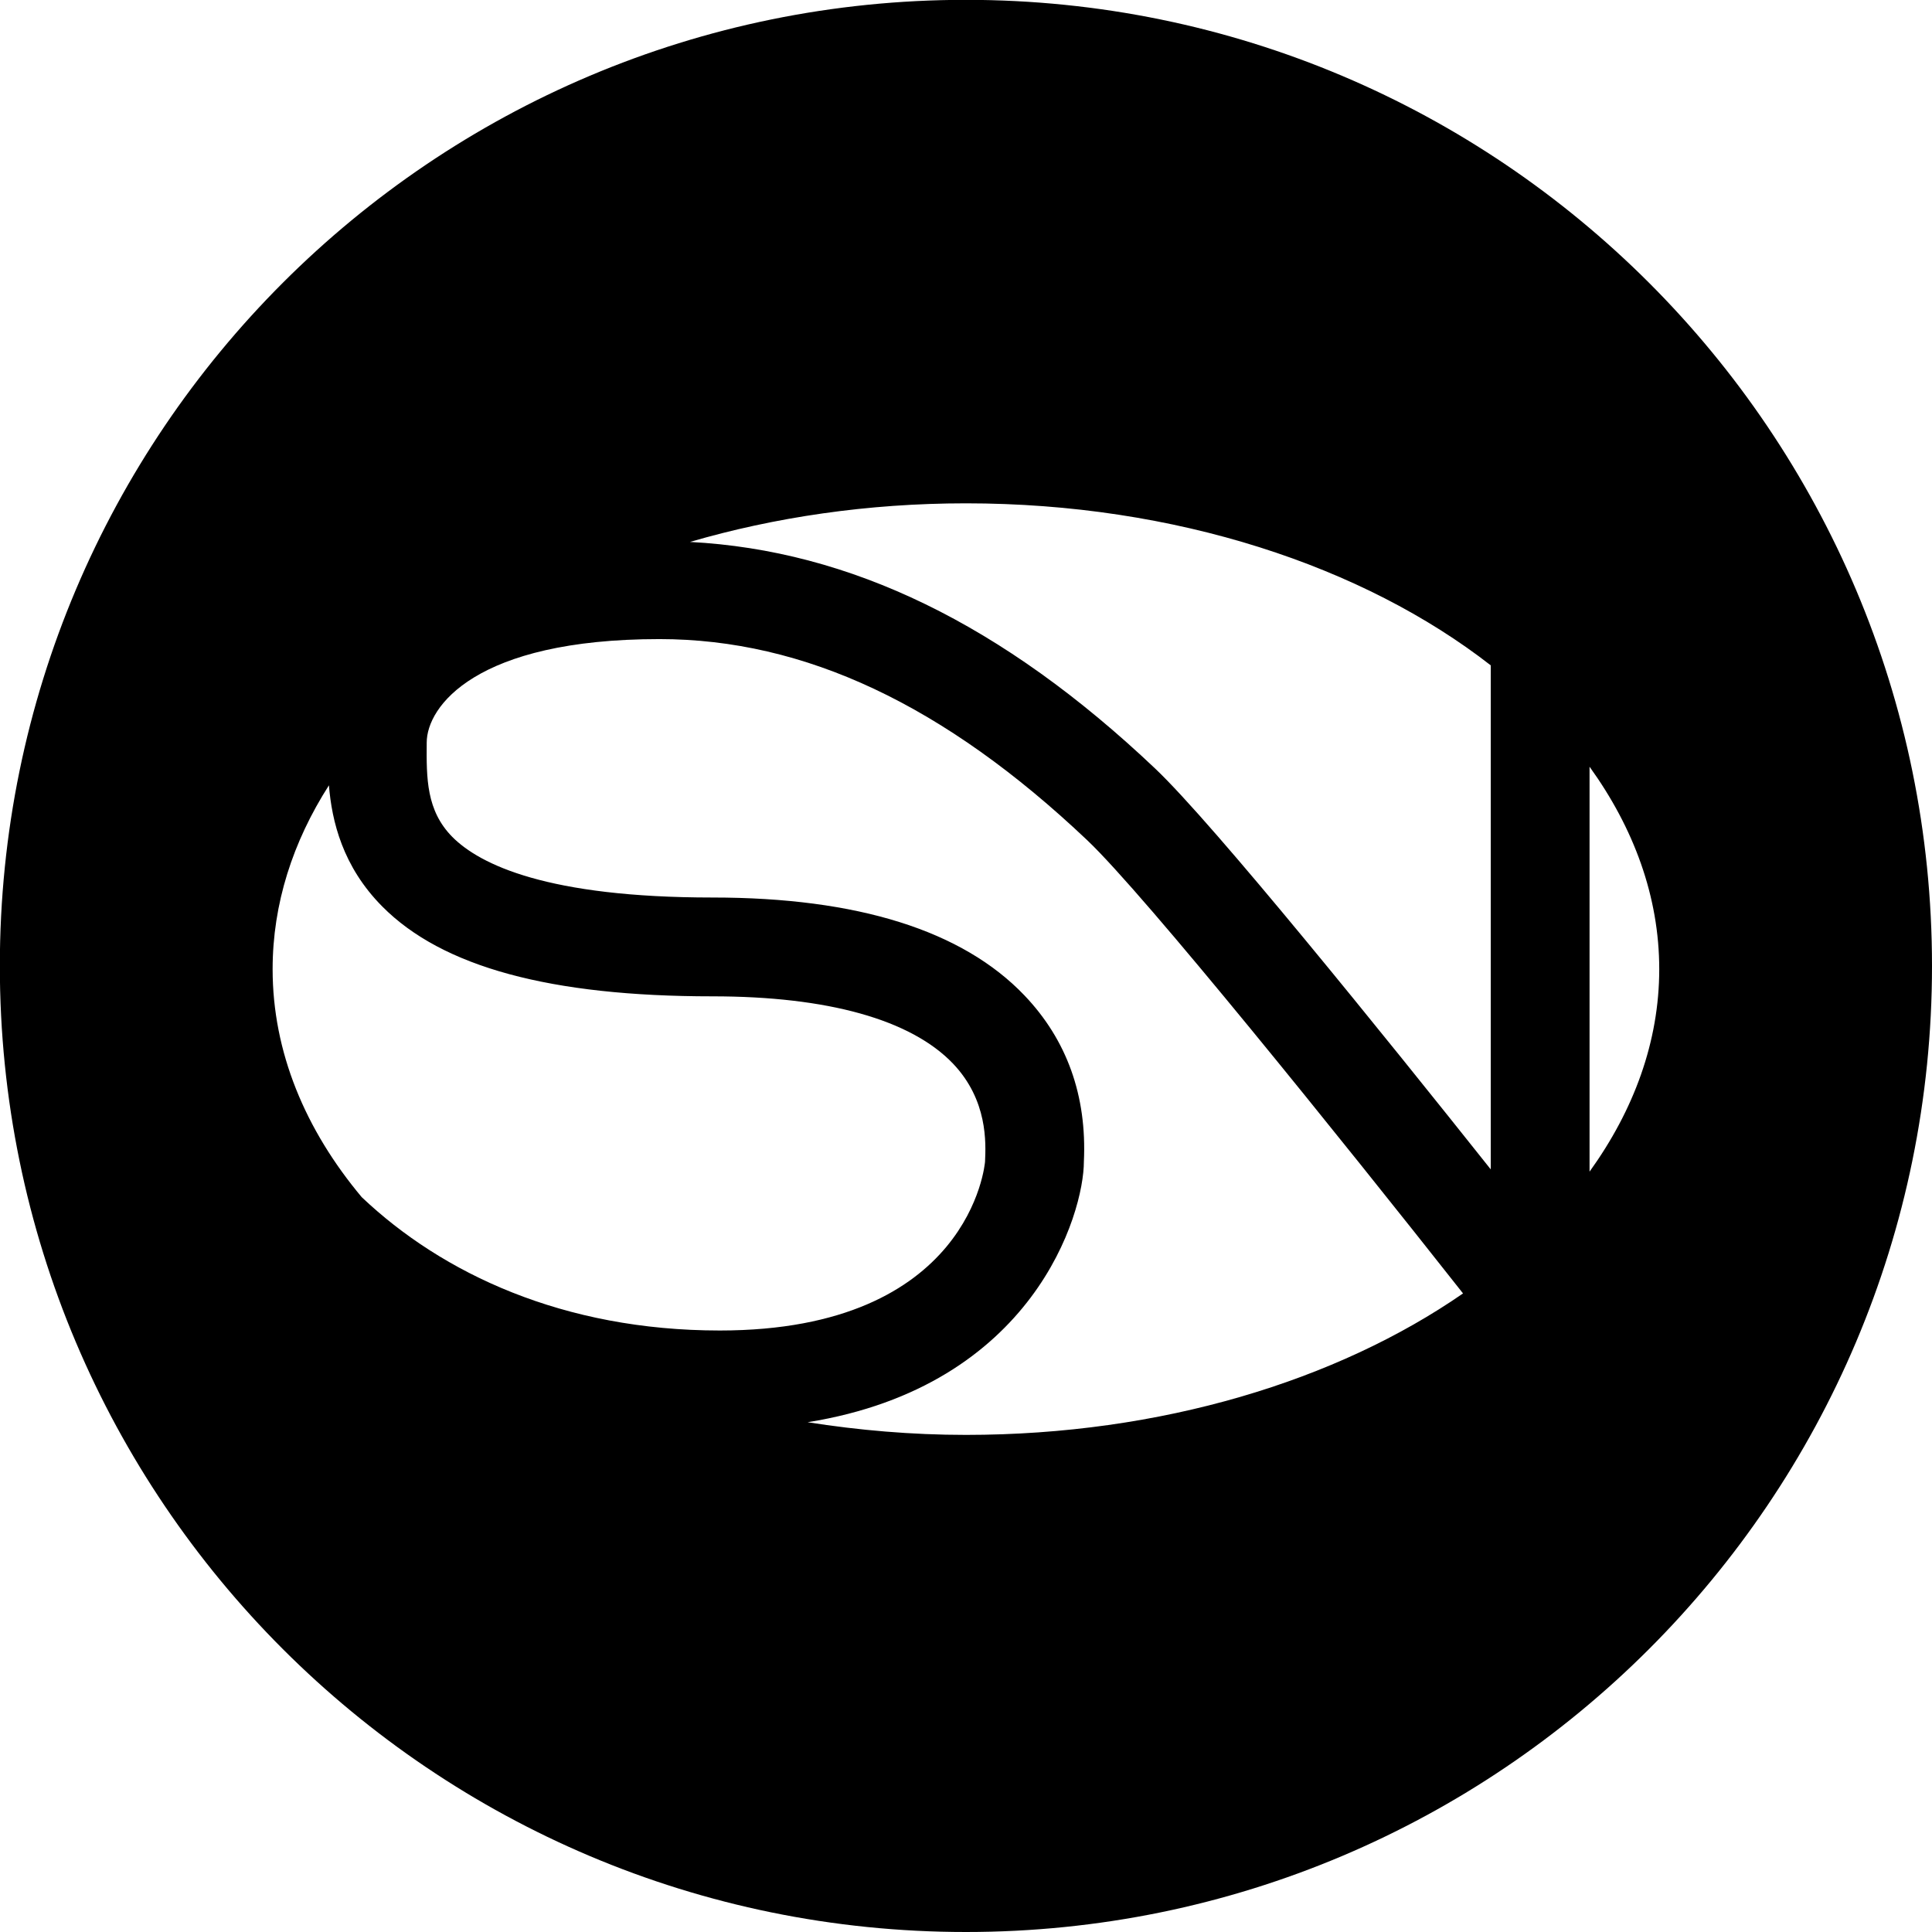 <svg xmlns="http://www.w3.org/2000/svg"  viewBox="0 0 226.777 226.777"><path d="M113.38-.018C50.752-.018-.018 50.752-.018 113.38s50.77 113.397 113.398 113.397 113.397-50.77 113.397-113.397S176.008-.018 113.38-.018zm-70.921 140.54C35.826 132.601 32 123.486 32 113.763c0-7.671 2.37-14.959 6.609-21.583.339 4.199 1.601 9.531 6.269 14.229 7.037 7.096 19.72 10.541 38.746 10.541 13.54 0 23.304 2.734 28.239 7.896 4.093 4.297 3.859 9.311 3.76 11.518-.016.204-1.697 19.81-31.133 19.81-18.386-.002-32.575-6.689-42.031-15.652zm70.925 27.905c-6.407 0-12.61-.548-18.588-1.488 26.566-4.251 32.429-24.54 32.429-30.591.364-7.719-1.99-14.28-6.974-19.505-7.278-7.626-19.598-11.493-36.626-11.493-19.381 0-27.3-3.867-30.529-7.11-3.065-3.1-3.042-6.893-3.008-11.075 0-4.206 5.71-12.149 27.323-12.149 17.013 0 33.434 7.718 50.201 23.603 6.778 6.427 29.735 34.961 44.118 53.203-14.786 10.232-35.447 16.605-58.346 16.605zm61.599-31.167c-12.467-15.677-32.52-40.542-39.395-47.052-17.893-16.957-35.802-25.609-54.601-26.596 9.933-2.896 20.87-4.532 32.396-4.532 24.64 0 46.675 7.395 61.6 19.019v59.161zm11.598.268v-47.53c5.186 7.188 8.18 15.238 8.18 23.765-.001 8.524-2.995 16.567-8.18 23.765z"/></svg>